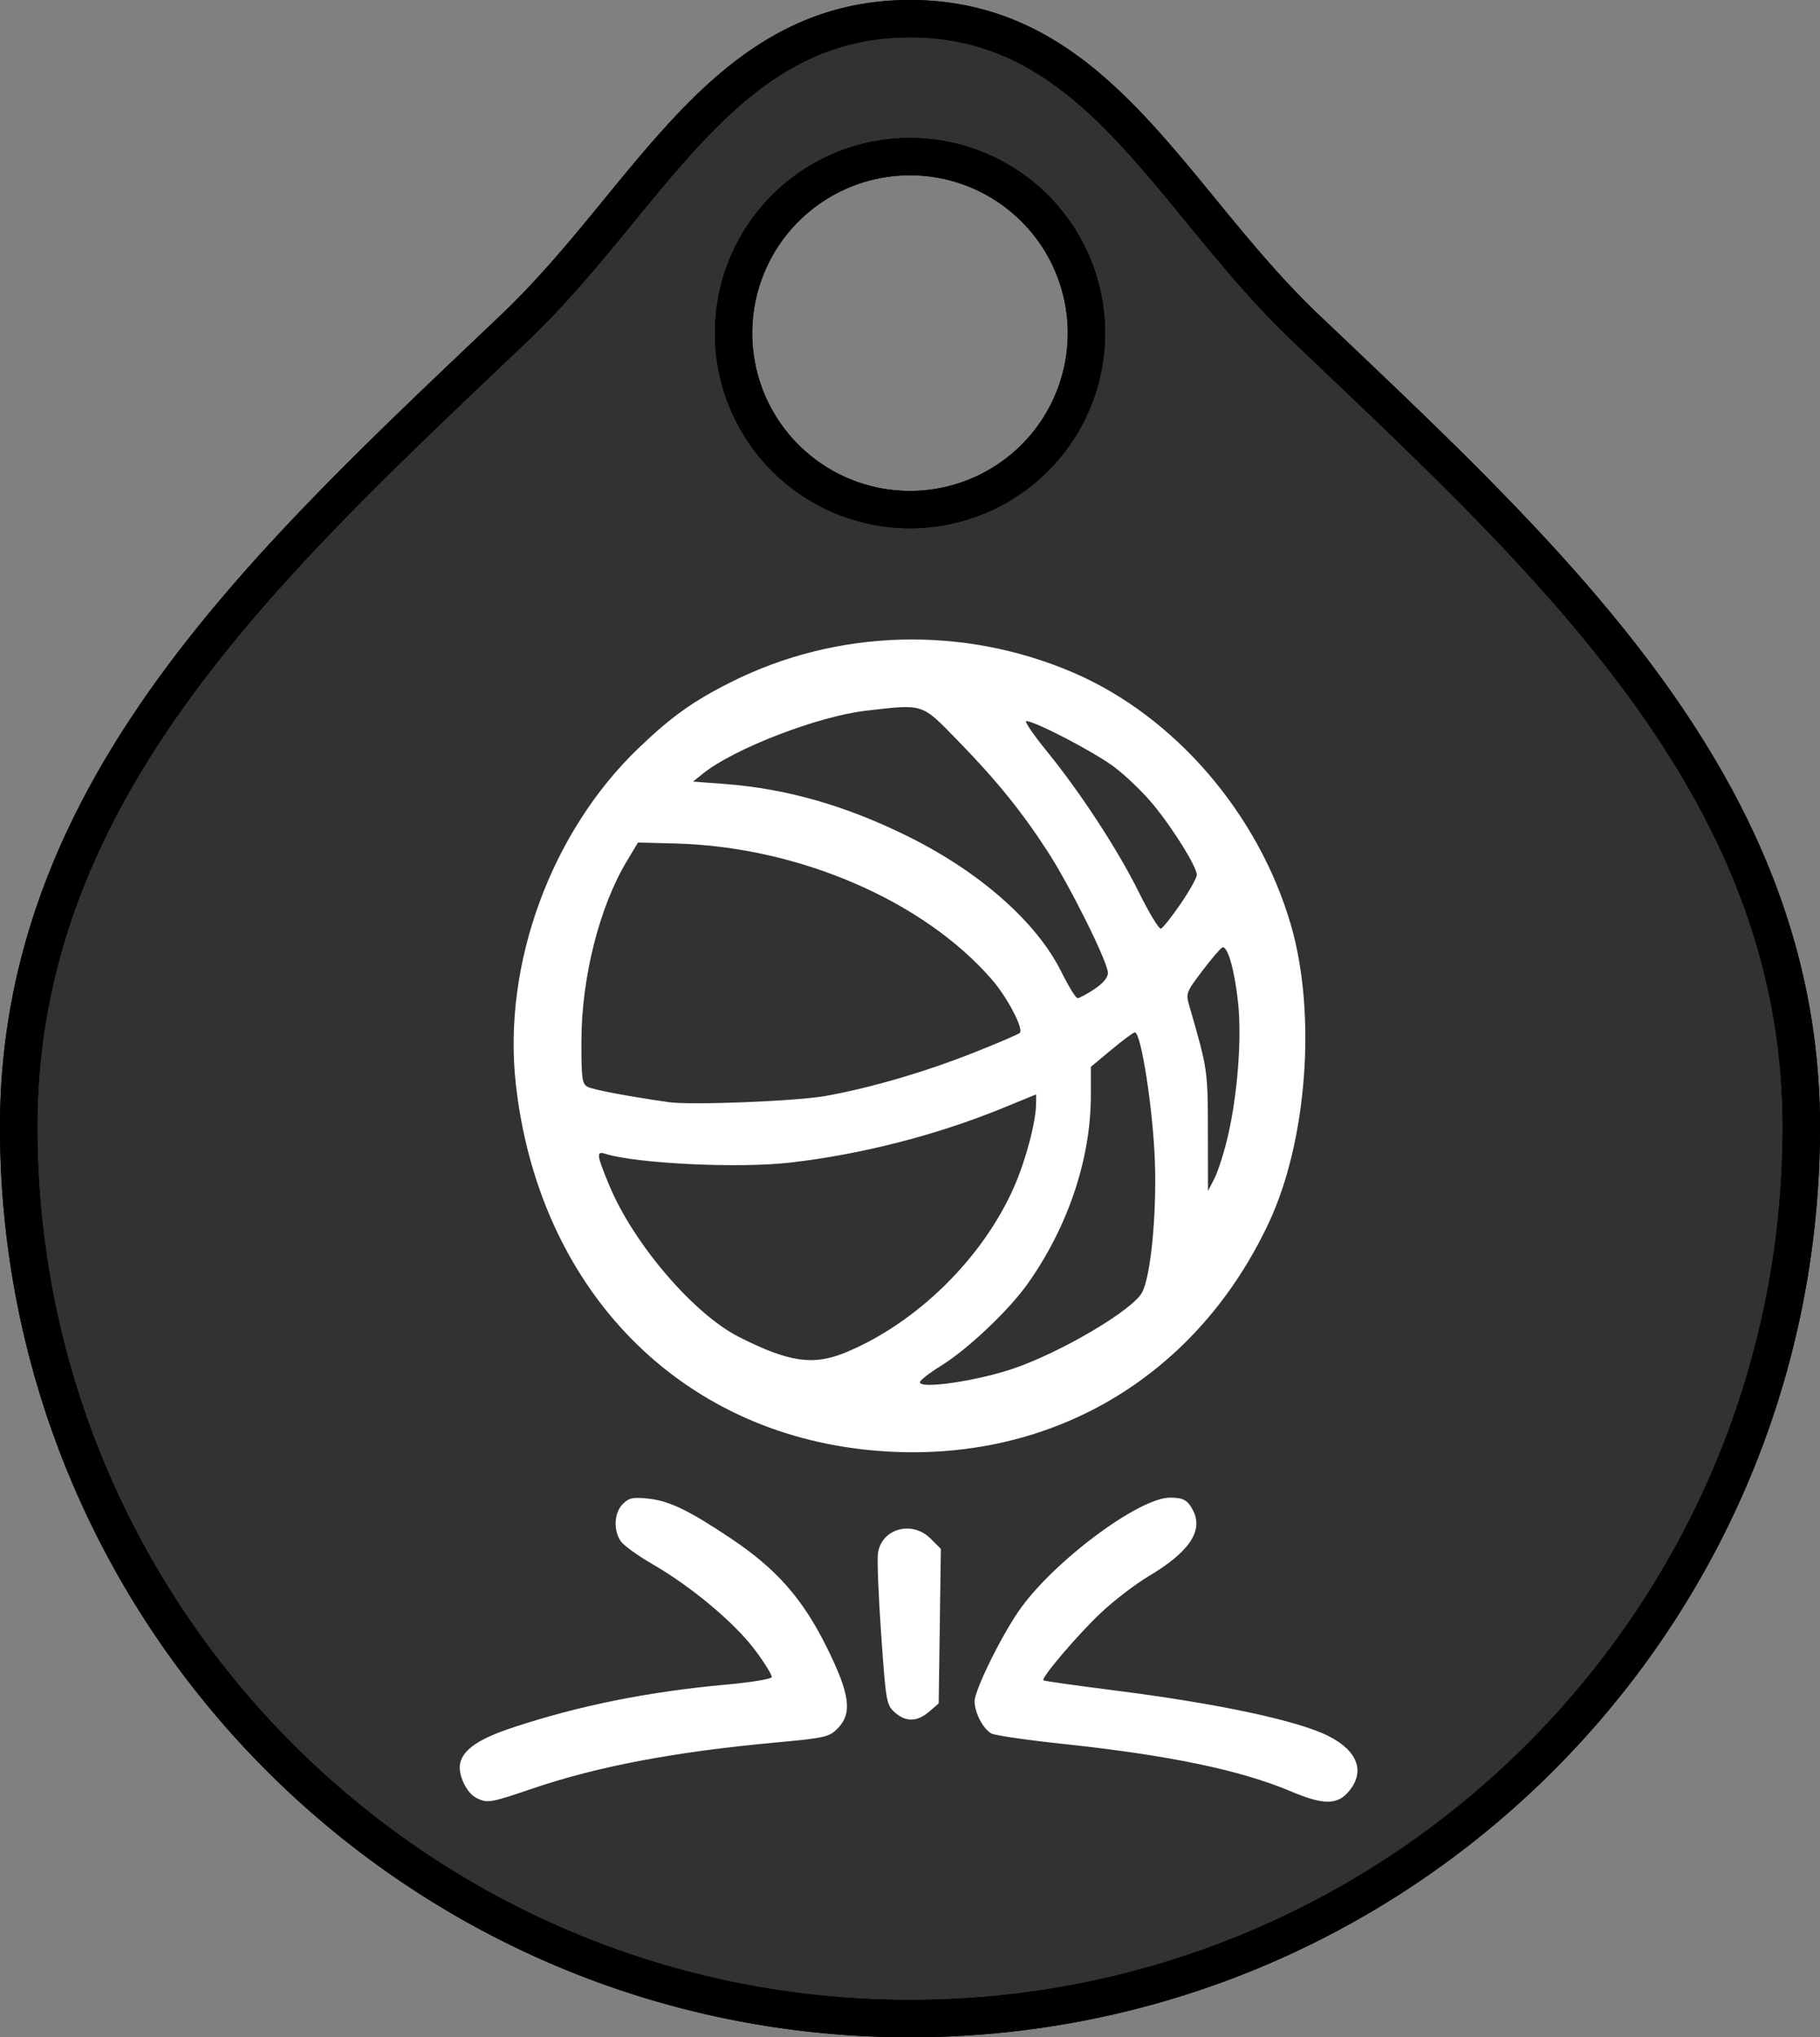 <?xml version="1.0" encoding="UTF-8" standalone="no"?>
<svg
   xmlns:dc="http://purl.org/dc/elements/1.1/"
   xmlns:cc="http://creativecommons.org/ns#"
   xmlns:rdf="http://www.w3.org/1999/02/22-rdf-syntax-ns#"
   xmlns:svg="http://www.w3.org/2000/svg"
   xmlns="http://www.w3.org/2000/svg"
   xmlns:sodipodi="http://sodipodi.sourceforge.net/DTD/sodipodi-0.dtd"
   xmlns:inkscape="http://www.inkscape.org/namespaces/inkscape"
   width="97.478mm"
   height="109.073mm"
   viewBox="0 0 97.478 109.073"
   version="1.1"
   id="svg855"
   inkscape:version="1.0 (4035a4fb49, 2020-05-01)"
   sodipodi:docname="Dribbling_profi.svg">
  <rect x="0" y="0" width="97.478" height="109.073" fill="#808080" stroke="none"/>
  <defs
     id="defs849" />
  <sodipodi:namedview
     showborder="false"
     fit-margin-bottom="0"
     fit-margin-right="0"
     fit-margin-left="0"
     fit-margin-top="0"
     id="base"
     pagecolor="#ffffff"
     bordercolor="#666666"
     borderopacity="1.0"
     inkscape:pageopacity="0.0"
     inkscape:pageshadow="2"
     inkscape:zoom="0.49497475"
     inkscape:cx="670.90223"
     inkscape:cy="434.20718"
     inkscape:document-units="mm"
     inkscape:current-layer="layer1"
     inkscape:document-rotation="0"
     showgrid="false"
     inkscape:window-width="1718"
     inkscape:window-height="1360"
     inkscape:window-x="1160"
     inkscape:window-y="0"
     inkscape:window-maximized="0" />
  <g
     transform="translate(-1.09,-1.513)"
     inkscape:label="Ebene 1"
     inkscape:groupmode="layer"
     id="layer1">
    <path
       id="path1418"
       style="fill:#323232;fill-opacity:1;stroke:#000000;stroke-width:2;stroke-miterlimit:4;stroke-dasharray:none;stroke-dashoffset:0;stroke-opacity:1"
       d="M 49.829,2.513 C 39.805,2.513 35.906,12.156 28.644,19.066 15.495,31.576 2.09,43.699 2.09,61.847 2.09,88.213 23.463,109.586 49.829,109.586 76.194,109.586 97.567,88.212 97.568,61.847 97.568,43.699 84.162,31.576 71.014,19.066 63.751,12.157 59.853,2.514 49.829,2.513 Z m -0.084,7.386 a 9.448,9.448 0 0 1 0.084,0 9.448,9.448 0 0 1 9.449,9.448 9.448,9.448 0 0 1 -9.449,9.449 9.448,9.448 0 0 1 -9.449,-9.449 9.448,9.448 0 0 1 9.365,-9.448 z" />
    <path
       d="M 49.829,2.513 C 39.805,2.513 35.906,12.156 28.644,19.066 15.495,31.576 2.09,43.699 2.09,61.847 2.09,88.213 23.463,109.586 49.829,109.586 76.194,109.586 97.567,88.212 97.568,61.847 97.568,43.699 84.162,31.576 71.014,19.066 63.751,12.157 59.853,2.514 49.829,2.513 Z m -0.084,7.386 a 9.448,9.448 0 0 1 0.084,0 9.448,9.448 0 0 1 9.449,9.448 9.448,9.448 0 0 1 -9.449,9.449 9.448,9.448 0 0 1 -9.449,-9.449 9.448,9.448 0 0 1 9.365,-9.448 z"
       style="fill:none;stroke:#000000;stroke-width:2;stroke-miterlimit:4;stroke-dasharray:none;stroke-dashoffset:0;stroke-opacity:1"
       id="path1418-6" />
    <path
       id="path2579"
       d="m 26.605,97.772 c -0.538,-0.26 -1.013,-1.291 -0.865,-1.88 0.185,-0.739 1.033,-1.303 2.863,-1.905 3.569,-1.173 7.219,-1.905 11.373,-2.281 1.311,-0.119 2.412,-0.298 2.445,-0.399 0.033,-0.101 -0.372,-0.759 -0.901,-1.463 -1.093,-1.456 -3.401,-3.387 -5.483,-4.588 -0.774,-0.447 -1.537,-0.996 -1.694,-1.221 -0.411,-0.587 -0.363,-1.533 0.103,-1.999 0.33,-0.33 0.536,-0.374 1.348,-0.291 1.129,0.117 2.18,0.621 4.428,2.124 2.45,1.639 3.843,3.215 5.132,5.806 1.268,2.549 1.405,3.572 0.585,4.392 -0.445,0.445 -0.672,0.496 -3.297,0.737 -5.404,0.496 -9.528,1.276 -13.017,2.461 -2.304,0.783 -2.416,0.802 -3.024,0.508 z m 43.628,-0.35 c -2.694,-1.14 -6.551,-1.942 -12.225,-2.544 -1.905,-0.202 -3.621,-0.452 -3.815,-0.555 -0.445,-0.238 -0.905,-1.116 -0.905,-1.725 0,-0.575 1.357,-3.356 2.342,-4.8 1.78,-2.61 6.447,-6.111 8.135,-6.103 0.705,0.004 0.929,0.127 1.216,0.672 0.577,1.097 -0.189,2.239 -2.373,3.536 -0.71,0.422 -1.865,1.308 -2.566,1.97 -1.241,1.171 -3.205,3.478 -3.068,3.605 0.037,0.035 1.799,0.283 3.914,0.552 5.465,0.695 9.714,1.603 11.344,2.424 1.582,0.797 1.991,1.908 1.094,2.974 -0.613,0.729 -1.36,0.727 -3.093,-0.006 z m -21.227,-4.238 c -0.439,-0.396 -0.467,-0.556 -0.721,-4.166 -0.145,-2.065 -0.223,-4.024 -0.173,-4.353 0.201,-1.32 1.83,-1.768 2.822,-0.776 l 0.548,0.548 -0.058,4.138 -0.058,4.138 -0.514,0.442 c -0.642,0.552 -1.255,0.562 -1.845,0.03 z M 47.245,79.105 C 37.151,77.94 29.912,70.296 28.716,59.538 c -0.71,-6.381 1.876,-13.459 6.559,-17.956 1.769,-1.699 2.923,-2.523 4.972,-3.552 5.689,-2.856 12.453,-3.038 18.352,-0.495 5.413,2.334 9.908,7.554 11.635,13.513 1.372,4.733 0.866,11.549 -1.182,15.919 -4.043,8.628 -12.317,13.233 -21.806,12.139 z m 8.057,-4.299 c 2.571,-0.86 6.446,-3.142 6.957,-4.096 0.46,-0.859 0.782,-4.117 0.688,-6.961 -0.092,-2.773 -0.737,-6.964 -1.073,-6.964 -0.078,0 -0.641,0.415 -1.25,0.922 l -1.108,0.922 v 1.516 c 0,3.406 -1.221,7.048 -3.386,10.1 -1.014,1.429 -3.21,3.507 -4.64,4.39 -0.622,0.384 -1.131,0.781 -1.131,0.882 0,0.375 2.977,-0.053 4.943,-0.711 z M 46.368,73.927 c 3.831,-1.576 7.395,-5.086 9.057,-8.92 0.624,-1.439 1.151,-3.448 1.157,-4.41 l 0.004,-0.491 -1.786,0.73 c -3.556,1.454 -7.572,2.483 -11.4,2.922 -2.758,0.316 -8.235,0.053 -9.898,-0.474 -0.487,-0.154 -0.458,0.062 0.223,1.699 1.303,3.13 4.524,6.887 6.958,8.117 2.667,1.347 3.962,1.536 5.685,0.827 z M 66.837,62.419 c 0.532,-2.251 0.77,-5.288 0.565,-7.213 -0.185,-1.742 -0.559,-3.065 -0.84,-2.968 -0.095,0.033 -0.577,0.594 -1.072,1.248 -0.886,1.17 -0.896,1.2 -0.688,1.923 0.971,3.358 0.977,3.402 0.982,6.675 l 0.005,3.194 0.345,-0.672 c 0.19,-0.37 0.506,-1.353 0.702,-2.186 z M 45.322,60.187 c 2.393,-0.428 5.351,-1.294 7.967,-2.334 1.259,-0.5 2.349,-0.968 2.421,-1.038 0.217,-0.211 -0.659,-1.891 -1.481,-2.841 -3.674,-4.245 -10.376,-7.131 -16.959,-7.301 l -2.009,-0.052 -0.592,0.984 c -1.481,2.462 -2.436,6.251 -2.439,9.678 -0.002,1.988 0.035,2.257 0.335,2.418 0.285,0.153 2.132,0.502 4.332,0.82 1.19,0.172 6.85,-0.052 8.424,-0.333 z m 14.38,-5.716 c 0.469,-0.31 0.728,-0.62 0.728,-0.87 -0.001,-0.568 -2.028,-4.649 -3.222,-6.49 -1.406,-2.167 -2.748,-3.823 -4.811,-5.939 -1.975,-2.026 -1.798,-1.968 -4.921,-1.609 -2.576,0.296 -7.067,2.027 -8.733,3.365 l -0.535,0.43 1.71,0.129 c 3.296,0.249 6.47,1.157 9.793,2.801 3.874,1.917 6.913,4.602 8.234,7.275 0.378,0.765 0.764,1.39 0.858,1.39 0.094,0 0.499,-0.217 0.9,-0.482 z m 4.619,-4.567 c 0.478,-0.698 0.869,-1.395 0.87,-1.548 0.003,-0.429 -1.259,-2.463 -2.343,-3.777 -0.536,-0.649 -1.484,-1.56 -2.107,-2.023 -1.071,-0.796 -4.225,-2.437 -4.684,-2.437 -0.117,0 0.374,0.721 1.091,1.602 1.839,2.262 3.82,5.299 4.959,7.601 0.536,1.083 1.058,1.943 1.161,1.91 0.103,-0.033 0.577,-0.631 1.055,-1.329 z"
       style="fill:#ffffff;stroke-width:0.183;fill-opacity:1"
       sodipodi:nodetypes="sssssssssssssssscsssscssssssscccssscccsccsssssssscsssscssssccsccssssscccssssccsccssssscscssssscsssscsssssscsssssss" />
  </g>
</svg>
